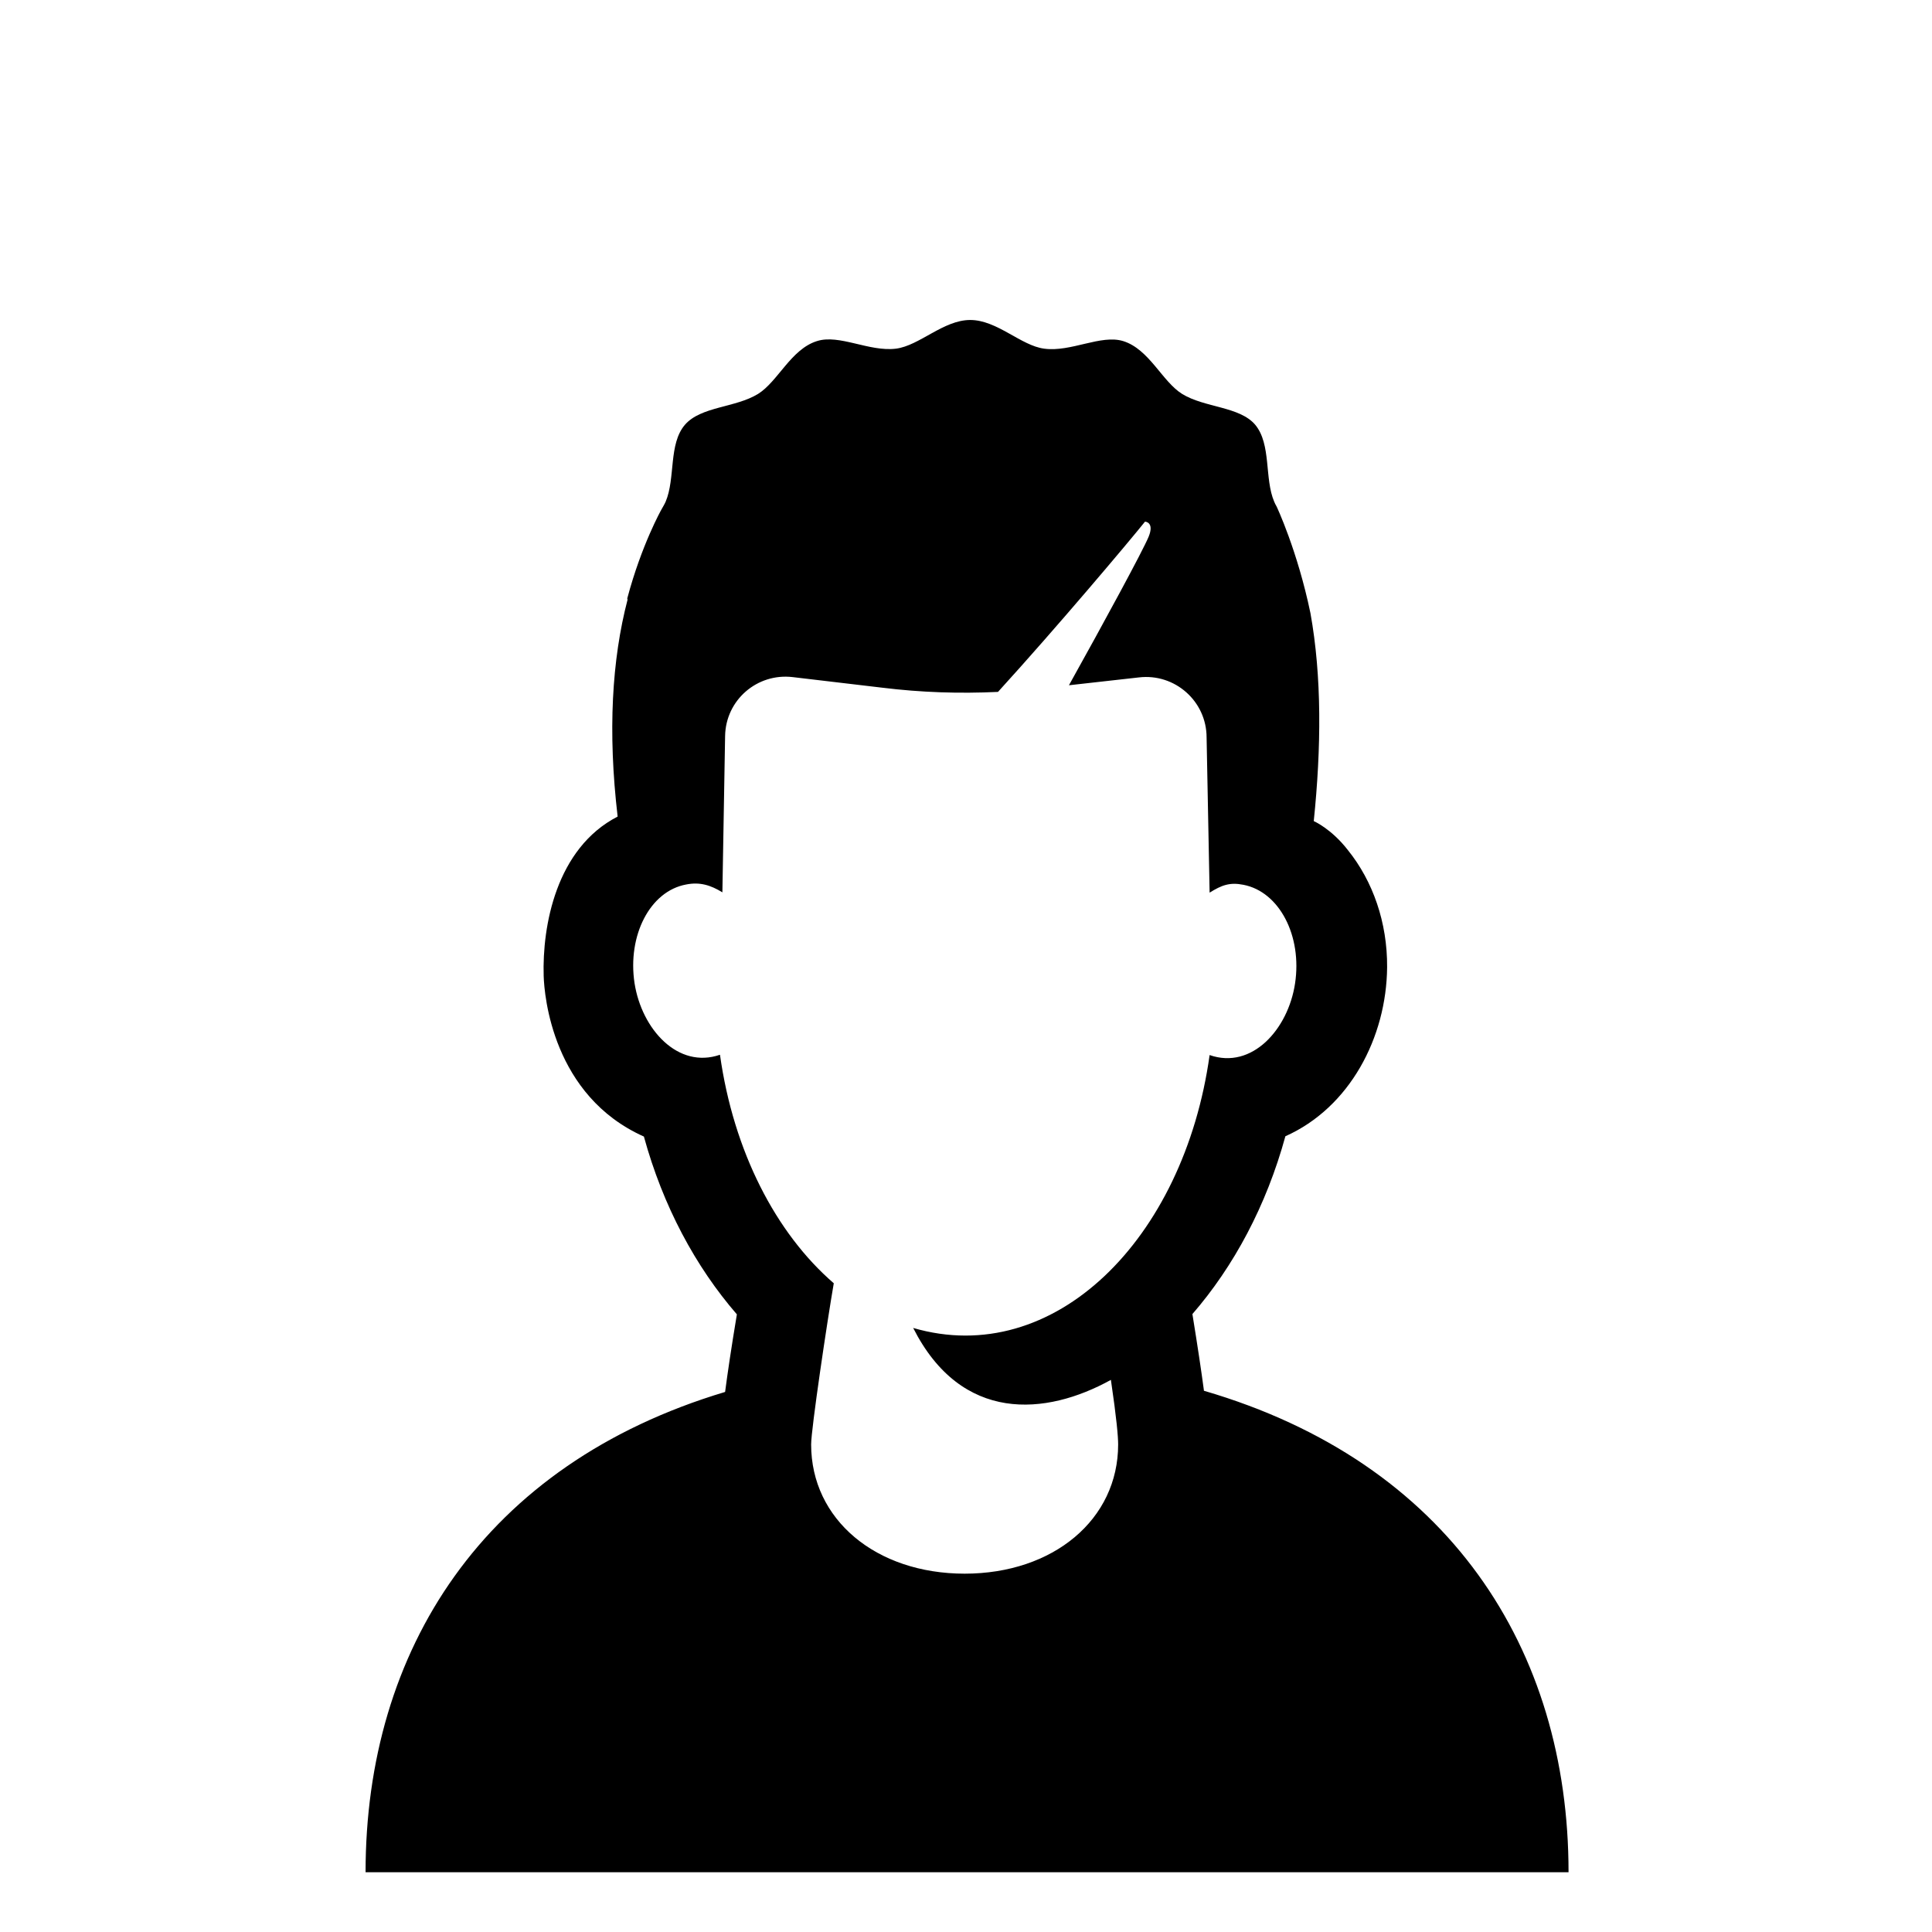 <?xml version="1.0" encoding="UTF-8"?>
<svg id="Zwart" xmlns="http://www.w3.org/2000/svg" viewBox="0 0 64 64">
  <path d="M39.88,46.05c-.08-.6-.2-1.41-.38-2.52,1.37-1.58,2.45-3.59,3.08-5.89,2.13-.95,3.35-3.27,3.37-5.6.01-1.48-.47-2.85-1.3-3.88-.55-.71-1.13-.96-1.13-.96.25-2.43.27-4.78-.11-6.89-.43-2.07-1.12-3.53-1.12-3.53h0c-.03-.05-.06-.11-.08-.16-.33-.77-.09-1.9-.63-2.55-.52-.61-1.67-.56-2.42-1.02-.66-.41-1.09-1.48-1.95-1.75-.74-.23-1.73.37-2.62.25-.77-.1-1.56-.95-2.45-.95s-1.68.85-2.46.95c-.89.11-1.88-.49-2.62-.25-.86.27-1.29,1.34-1.95,1.75-.75.46-1.89.41-2.42,1.02-.55.64-.31,1.77-.64,2.55-.04.09-.09.17-.14.26h0s-.66,1.17-1.13,2.94c0,.01,0,.03.01.04-.52,1.99-.66,4.37-.33,7.19-2.04,1.05-2.5,3.63-2.45,5.28.02.66.3,3.97,3.32,5.32.63,2.3,1.71,4.31,3.08,5.89-.19,1.14-.31,1.96-.39,2.57-8.01,2.4-11.91,8.56-11.91,15.91h39.85c0-7.39-3.96-13.58-12.08-15.95ZM31.96,52.13c-2.95,0-5.09-1.8-5.09-4.28,0-.51.53-4.07.75-5.34-1.92-1.66-3.32-4.37-3.77-7.57-1.39.48-2.59-.84-2.83-2.37-.24-1.58.51-3.05,1.71-3.27.45-.09.81.02,1.2.26l.09-5.18c.02-1.19,1.06-2.09,2.24-1.95l2.96.35c1.3.16,2.56.2,3.84.14,1.95-2.14,4.35-4.99,4.87-5.64,0,0,.32.01.12.5-.2.48-1.47,2.82-2.64,4.92l2.32-.26c1.19-.14,2.24.79,2.24,1.99l.1,5.14c.4-.25.67-.35,1.12-.26,1.19.23,1.95,1.69,1.71,3.27-.23,1.52-1.43,2.86-2.83,2.37-.85,6.11-5.16,10.4-9.82,9.04,1.6,3.16,4.4,2.91,6.55,1.72.19,1.29.24,1.88.24,2.14,0,2.48-2.14,4.28-5.09,4.28Z"/>
</svg>